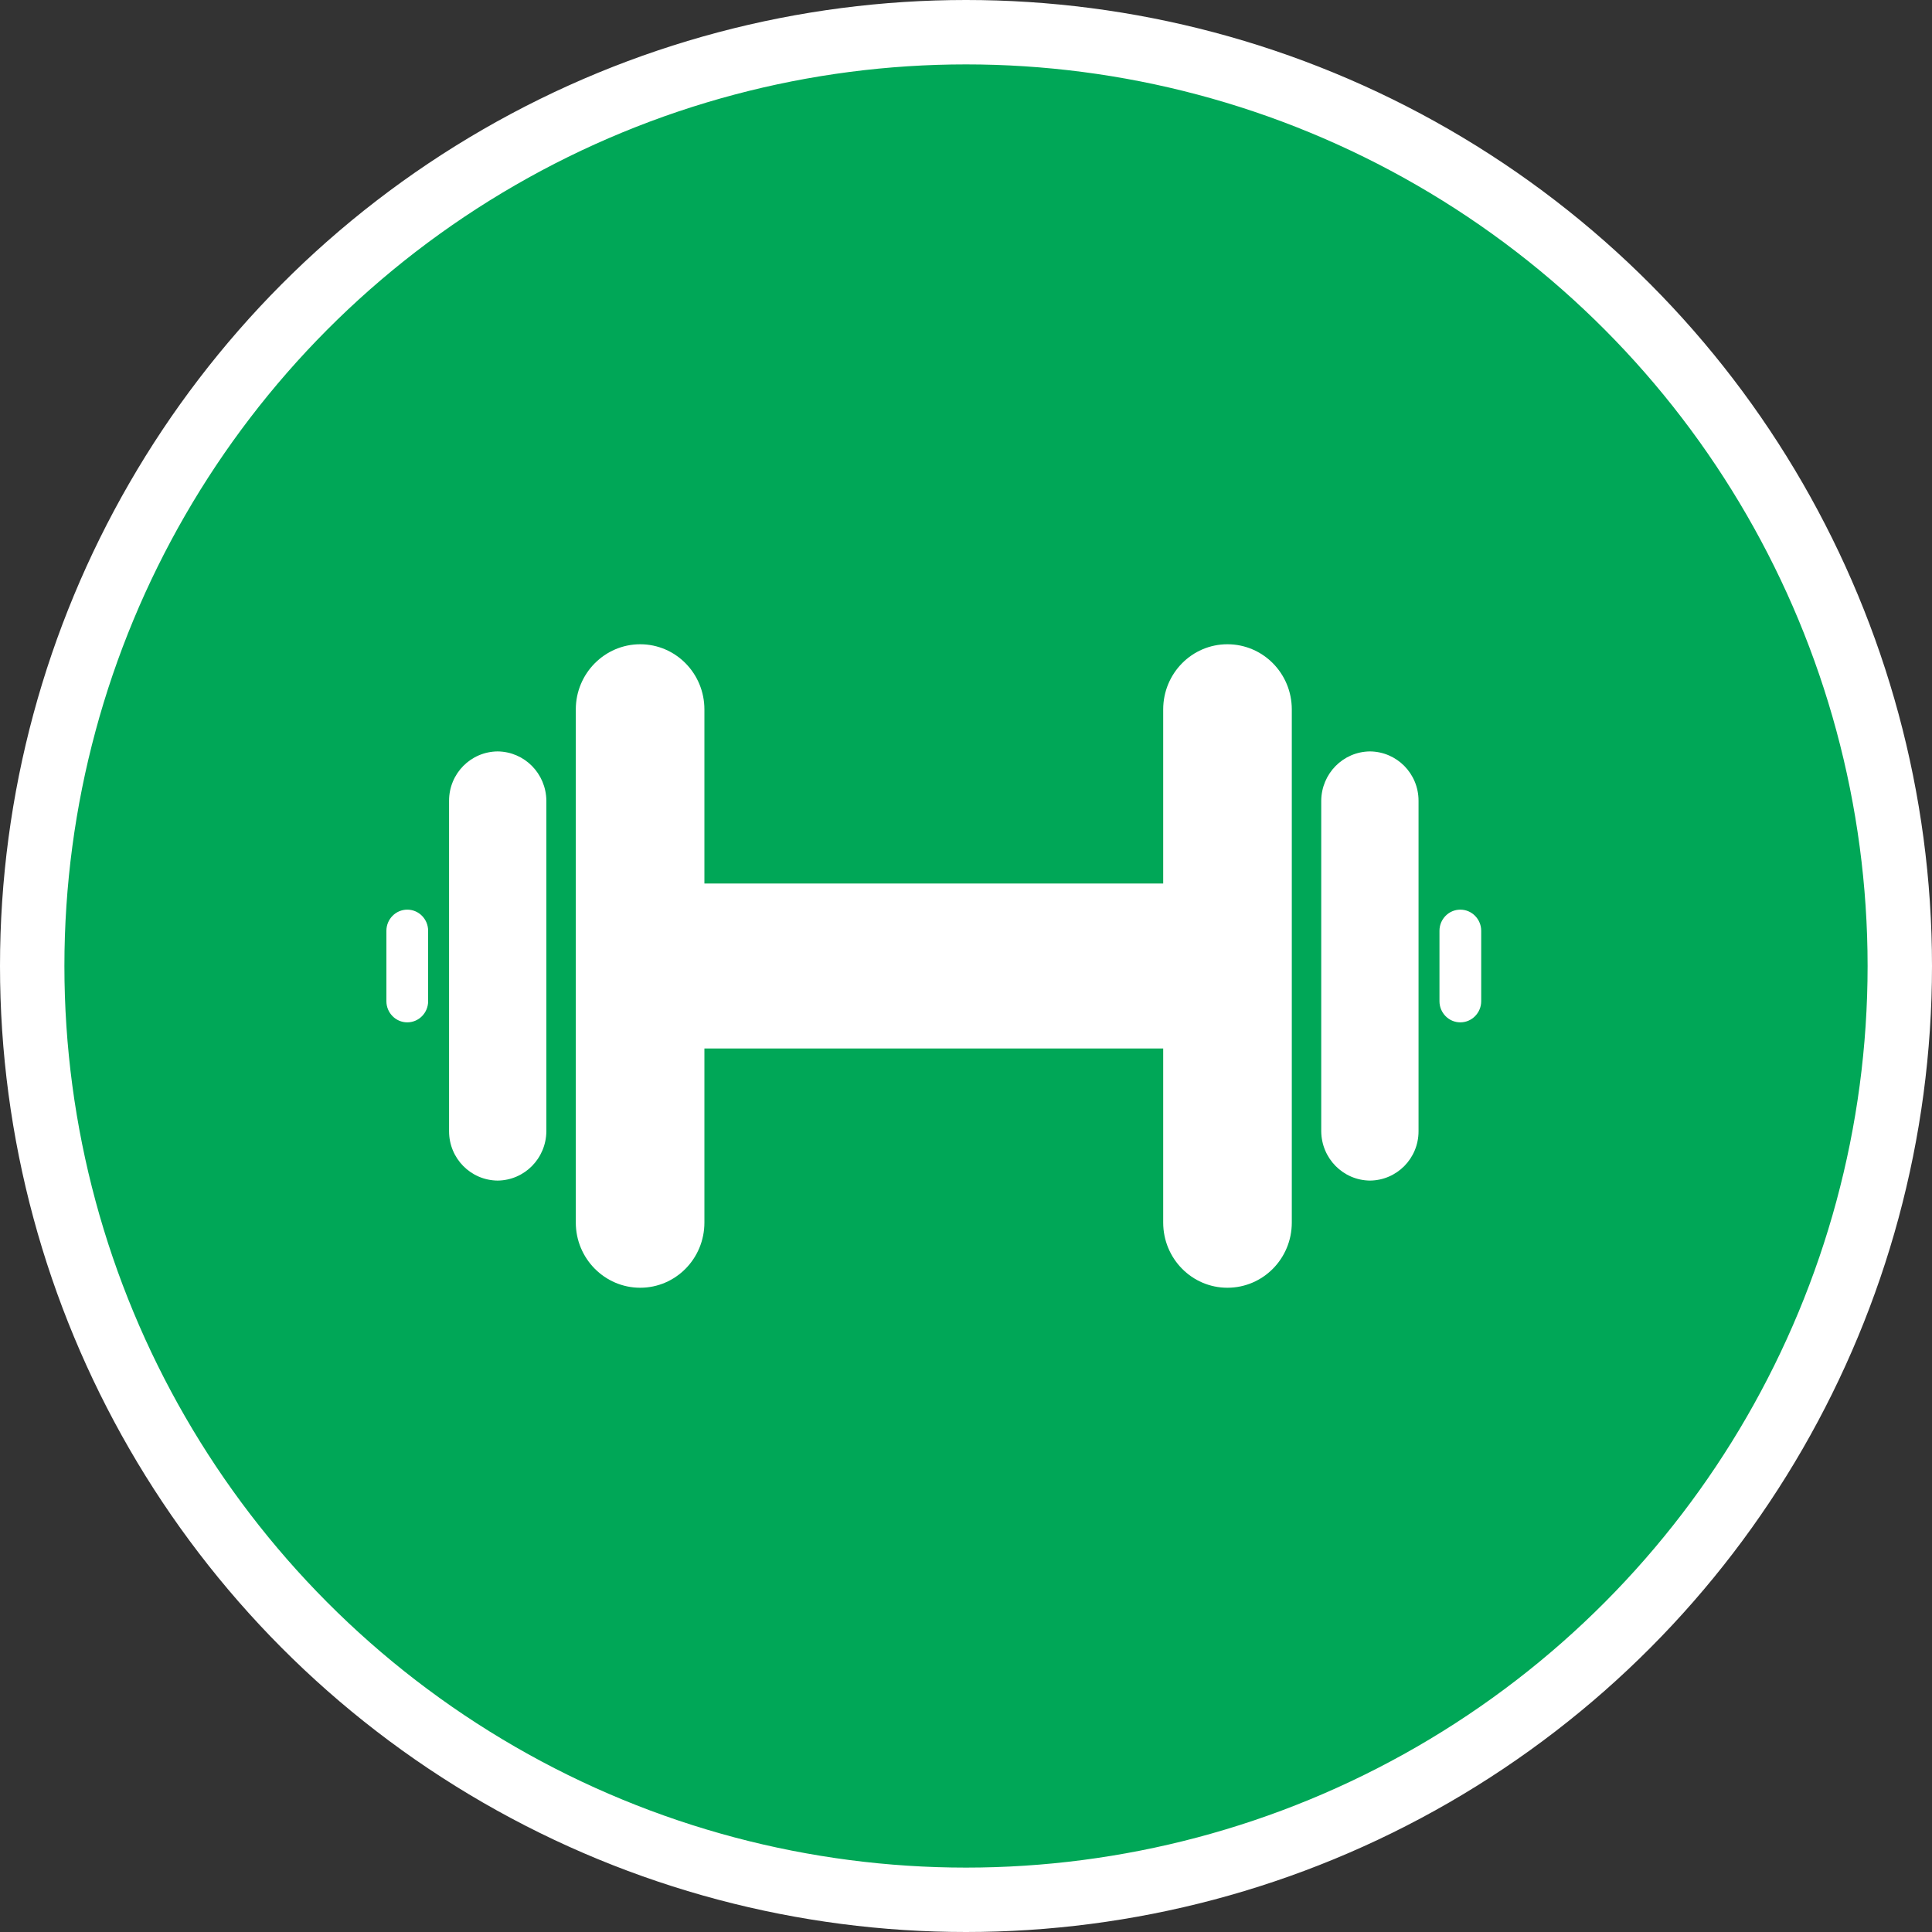 <?xml version="1.0" encoding="UTF-8" standalone="no"?>
<!-- Created with Inkscape (http://www.inkscape.org/) -->

<svg
   xmlns:dc="http://purl.org/dc/elements/1.1/"
   xmlns:cc="http://creativecommons.org/ns#"
   xmlns:rdf="http://www.w3.org/1999/02/22-rdf-syntax-ns#"
   xmlns:svg="http://www.w3.org/2000/svg"
   xmlns="http://www.w3.org/2000/svg"
   xmlns:xlink="http://www.w3.org/1999/xlink"
   xmlns:sodipodi="http://sodipodi.sourceforge.net/DTD/sodipodi-0.dtd"
   xmlns:inkscape="http://www.inkscape.org/namespaces/inkscape"
   width="30px"
   height="30px"
   version="1.1"
   id="svg8"
   inkscape:version="0.92.4 5da689c313, 2019-01-14"
   sodipodi:docname="container.svg">
  <rect width="100%" height="100%" fill="#333333" stroke="none"/>
  <defs
     id="defs2" />
  <sodipodi:namedview
     id="base"
     pagecolor="#ffffff"
     bordercolor="#666666"
     borderopacity="1.0"
     inkscape:pageopacity="0.0"
     inkscape:pageshadow="2"
     inkscape:zoom="13.049334"
     inkscape:cx="18.679046"
     inkscape:cy="12.165829"
     inkscape:document-units="px"
     inkscape:current-layer="layer1"
     showgrid="false"
     inkscape:snap-page="false"
     units="px"
     inkscape:window-width="1884"
     inkscape:window-height="1061"
     inkscape:window-x="0"
     inkscape:window-y="0"
     inkscape:window-maximized="1"
     fit-margin-top="0"
     fit-margin-left="0"
     fit-margin-right="0"
     fit-margin-bottom="0" />
    <circle
       style="color:#000000;clip-rule:nonzero;display:inline;overflow:visible;visibility:visible;opacity:1;isolation:auto;mix-blend-mode:normal;color-interpolation:sRGB;color-interpolation-filters:linearRGB;solid-color:#000000;solid-opacity:1;vector-effect:none;fill:#00A757;fill-opacity:1;fill-rule:evenodd;stroke:#ffffff;stroke-width:1;stroke-linecap:butt;stroke-linejoin:miter;stroke-miterlimit:4;stroke-dasharray:none;stroke-dashoffset:0;stroke-opacity:1;marker:none;color-rendering:auto;image-rendering:auto;shape-rendering:auto;text-rendering:auto;enable-background:accumulate"
       id="path815"
       cx="15"
       cy="15"
       r="14.5" />
<g transform="translate(6,10)"><g id="surface1">
<path style=" stroke:none;fill-rule:nonzero;fill:#FFFFFF;fill-opacity:1;" d="M 14.059 1.016 L 14.059 8.984 C 14.059 9.543 13.613 9.996 13.059 9.996 C 12.508 9.996 12.062 9.543 12.062 8.984 L 12.062 6.281 L 4.938 6.281 L 4.938 8.984 C 4.938 9.543 4.492 9.996 3.941 9.996 C 3.391 9.996 2.941 9.543 2.941 8.984 L 2.941 1.016 C 2.941 0.457 3.391 0.004 3.941 0.004 C 4.492 0.004 4.938 0.457 4.938 1.016 L 4.938 3.719 L 12.062 3.719 L 12.062 1.016 C 12.062 0.457 12.508 0.004 13.059 0.004 C 13.613 0.004 14.059 0.457 14.059 1.016 Z M 2.484 7.566 L 2.484 2.434 C 2.48 2.012 2.145 1.672 1.727 1.668 C 1.309 1.672 0.973 2.012 0.973 2.434 L 0.973 7.566 C 0.973 7.988 1.309 8.328 1.727 8.332 C 2.145 8.328 2.48 7.988 2.484 7.566 Z M 16.027 7.566 L 16.027 2.434 C 16.027 2.012 15.691 1.672 15.273 1.668 C 14.855 1.672 14.52 2.012 14.516 2.434 L 14.516 7.566 C 14.52 7.988 14.855 8.328 15.273 8.332 C 15.691 8.328 16.027 7.988 16.027 7.566 Z M 0.648 5.547 L 0.648 4.453 C 0.648 4.273 0.504 4.125 0.324 4.125 C 0.145 4.125 0 4.273 0 4.453 L 0 5.547 C 0 5.727 0.145 5.875 0.324 5.875 C 0.504 5.875 0.648 5.727 0.648 5.547 Z M 17 5.547 L 17 4.453 C 17 4.273 16.855 4.125 16.676 4.125 C 16.496 4.125 16.352 4.273 16.352 4.453 L 16.352 5.547 C 16.352 5.727 16.496 5.875 16.676 5.875 C 16.855 5.875 17 5.727 17 5.547 Z M 17 5.547 "/>
</g>
</g>
</svg>
